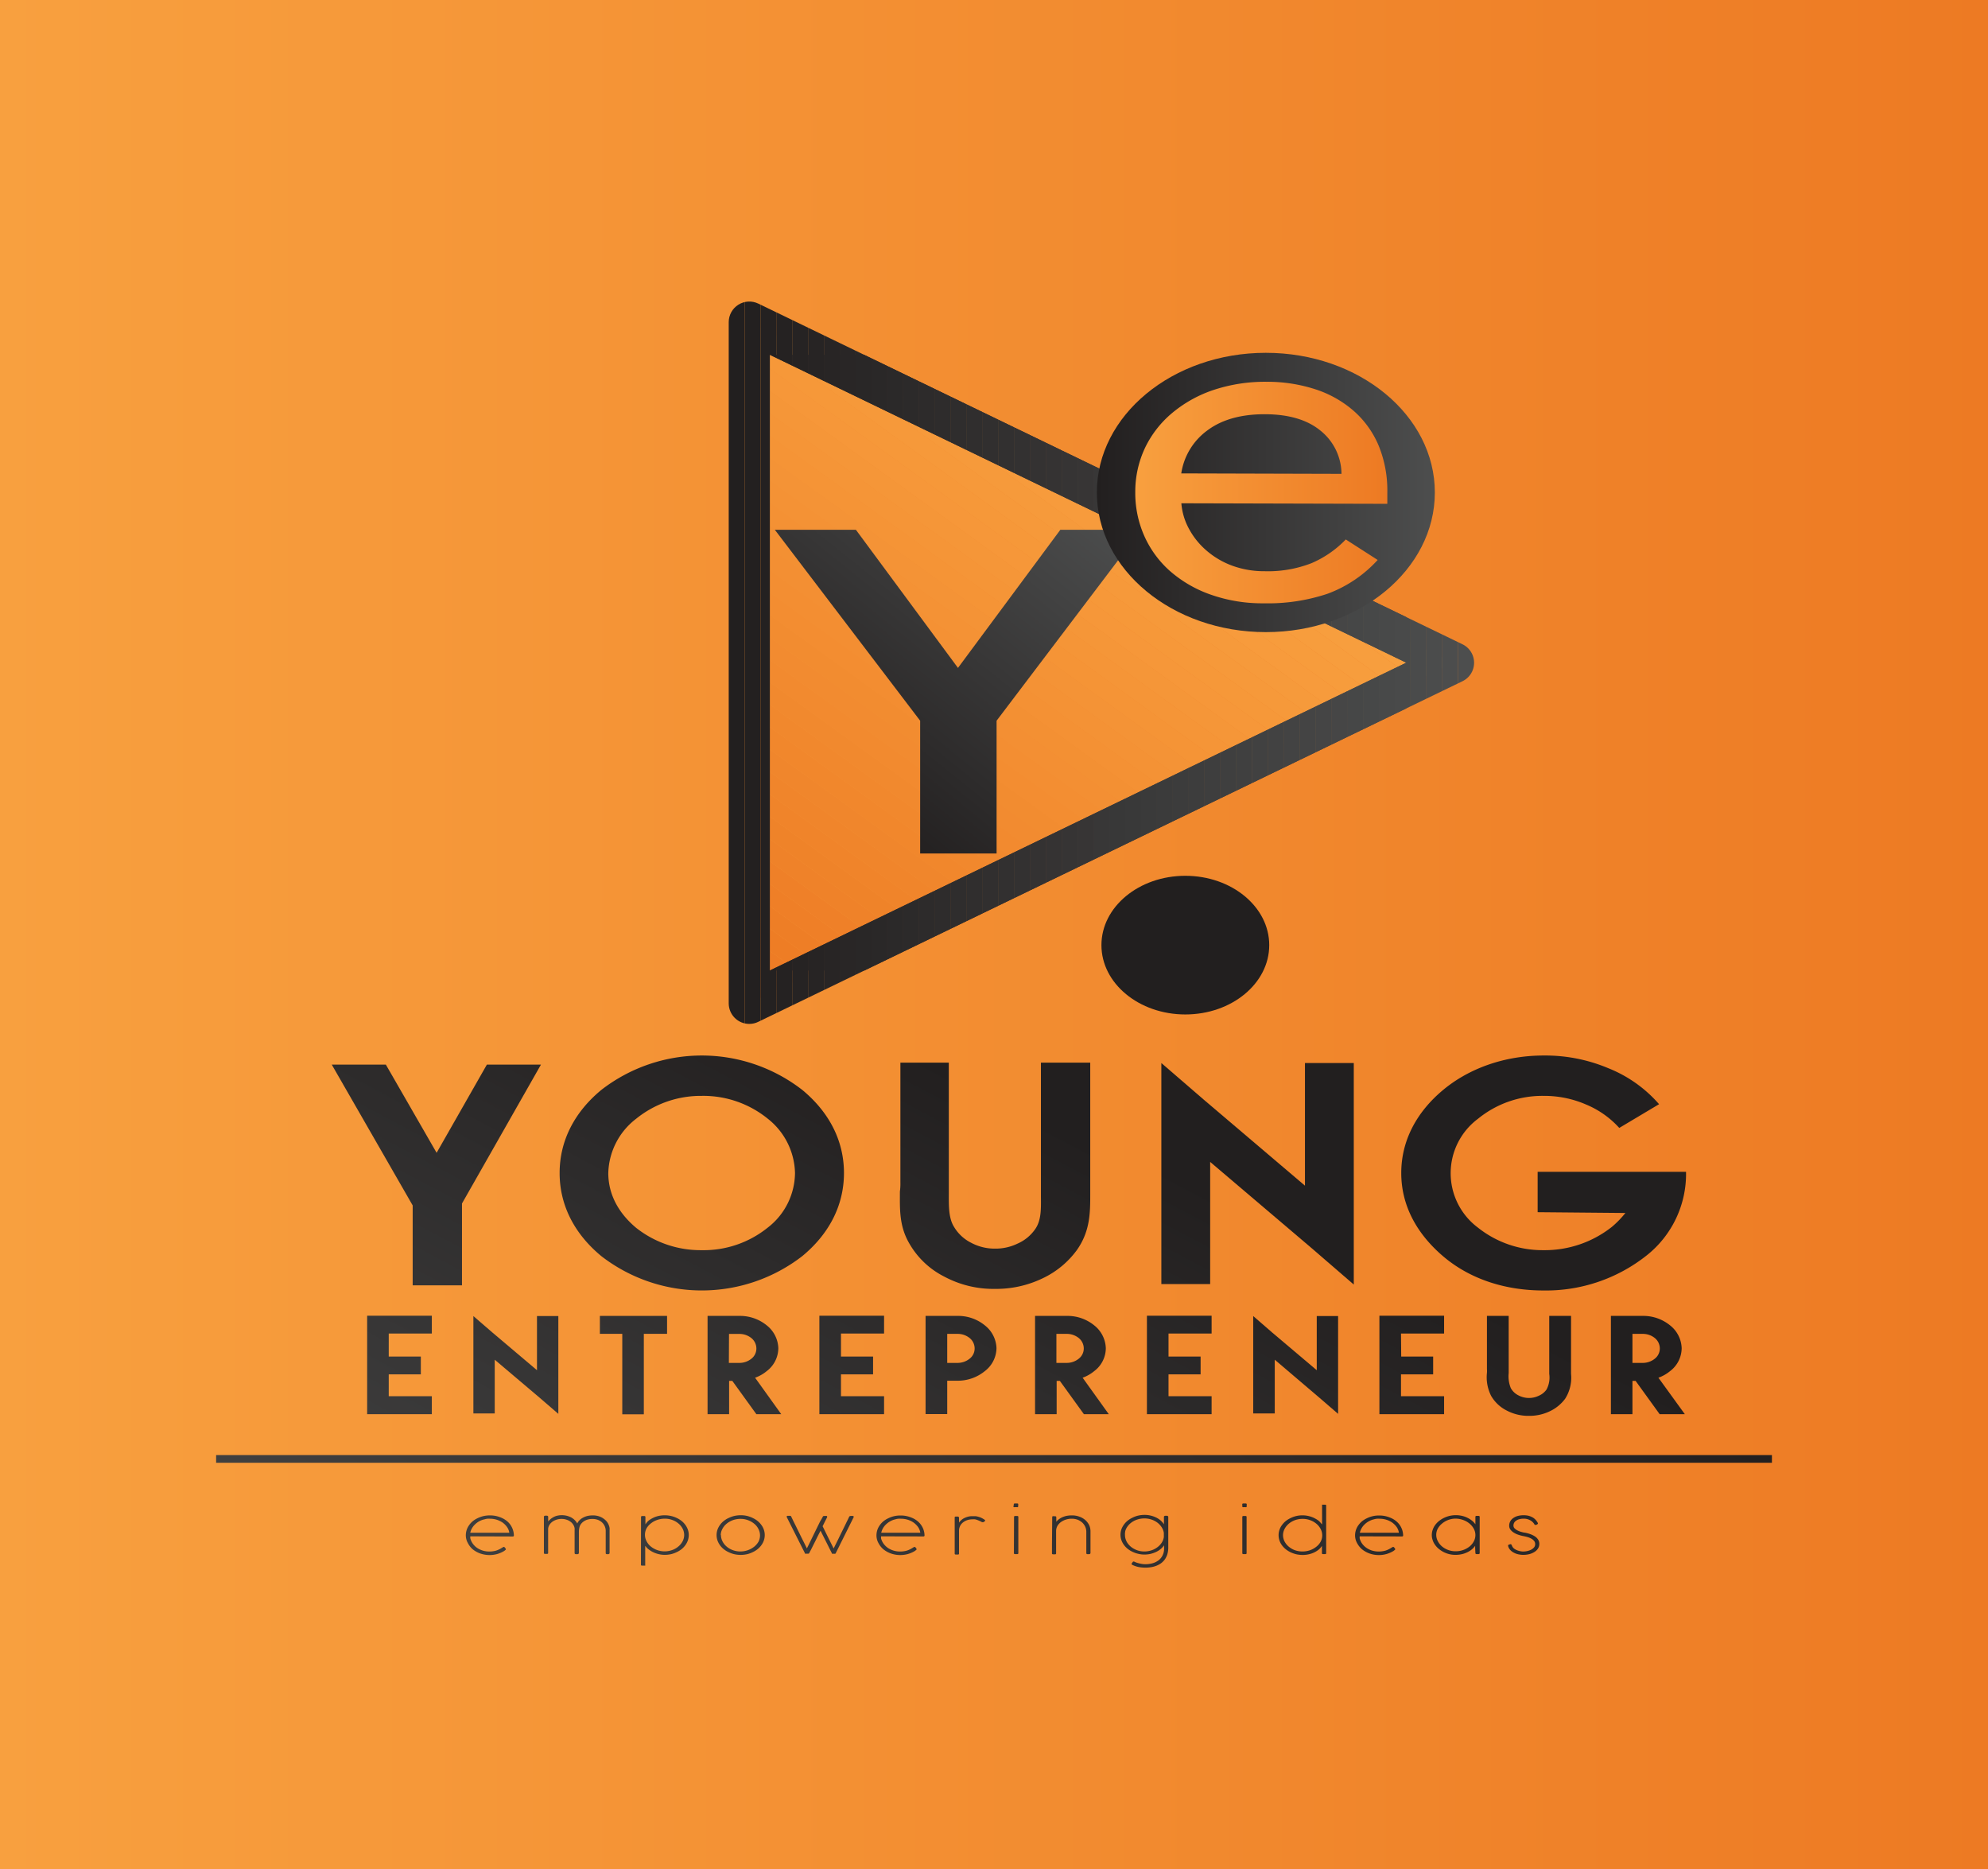 <svg xmlns="http://www.w3.org/2000/svg" xmlns:xlink="http://www.w3.org/1999/xlink" viewBox="0 0 399.5 375.59"><defs><style>.cls-1{fill:none;}.cls-2{fill:url(#linear-gradient);}.cls-3{fill:url(#linear-gradient-2);}.cls-4{fill:url(#linear-gradient-3);}.cls-5{fill:url(#linear-gradient-4);}.cls-6{fill:url(#linear-gradient-5);}.cls-7{fill:url(#linear-gradient-6);}.cls-8{fill:url(#linear-gradient-7);}.cls-9{fill:url(#linear-gradient-8);}.cls-10{fill:url(#linear-gradient-9);}.cls-11{fill:url(#linear-gradient-10);}.cls-12{fill:url(#linear-gradient-11);}.cls-13{fill:url(#linear-gradient-12);}.cls-14{fill:url(#linear-gradient-13);}.cls-15{fill:url(#linear-gradient-14);}.cls-16{fill:url(#linear-gradient-15);}.cls-17{fill:url(#linear-gradient-16);}.cls-18{fill:url(#linear-gradient-17);}.cls-19{fill:url(#linear-gradient-18);}.cls-20{fill:url(#linear-gradient-19);}.cls-21{fill:url(#linear-gradient-20);}.cls-22{fill:url(#linear-gradient-21);}.cls-23{fill:url(#linear-gradient-22);}.cls-24{fill:url(#linear-gradient-23);}.cls-25{fill:url(#linear-gradient-24);}.cls-26{fill:url(#linear-gradient-25);}.cls-27{fill:url(#linear-gradient-26);}.cls-28{fill:url(#linear-gradient-27);}.cls-29{fill:url(#linear-gradient-28);}.cls-30{fill:url(#linear-gradient-29);}.cls-31{fill:url(#linear-gradient-30);}.cls-32{fill:url(#linear-gradient-31);}.cls-33{fill:url(#linear-gradient-32);}.cls-34{fill:url(#linear-gradient-33);}.cls-35{fill:url(#linear-gradient-34);}.cls-36{clip-path:url(#clip-path);}.cls-37{fill:#f8a03f;}.cls-38{fill:#f89f3e;}.cls-39{fill:#f79e3e;}.cls-40{fill:#f79d3d;}.cls-41{fill:#f79c3c;}.cls-42{fill:#f79b3c;}.cls-43{fill:#f69a3b;}.cls-44{fill:#f6993a;}.cls-45{fill:#f69839;}.cls-46{fill:#f69739;}.cls-47{fill:#f59638;}.cls-48{fill:#f59537;}.cls-49{fill:#f59436;}.cls-50{fill:#f49336;}.cls-51{fill:#f49235;}.cls-52{fill:#f49134;}.cls-53{fill:#f39033;}.cls-54{fill:#f38f33;}.cls-55{fill:#f38e32;}.cls-56{fill:#f38d31;}.cls-57{fill:#f28c30;}.cls-58{fill:#f28b30;}.cls-59{fill:#f28a2f;}.cls-60{fill:#f1892e;}.cls-61{fill:#f1882d;}.cls-62{fill:#f1872c;}.cls-63{fill:#f0862c;}.cls-64{fill:#f0852b;}.cls-65{fill:#f0842a;}.cls-66{fill:#ef8329;}.cls-67{fill:#ef8229;}.cls-68{fill:#ef8028;}.cls-69{fill:#ef7f27;}.cls-70{fill:#ee7e26;}.cls-71{fill:#ee7d25;}.cls-72{fill:#ee7c25;}.cls-73{fill:#ed7b24;}.cls-74{fill:#ed7a23;}.cls-75{clip-path:url(#clip-path-2);}.cls-76{fill:#494a4a;}.cls-77{fill:#484949;}.cls-78{fill:#474848;}.cls-79{fill:#464747;}.cls-80{fill:#464646;}.cls-81{fill:#454545;}.cls-82{fill:#444;}.cls-83{fill:#434343;}.cls-84{fill:#424242;}.cls-85{fill:#414141;}.cls-86{fill:#404040;}.cls-87{fill:#3f3f3f;}.cls-88{fill:#3e3e3e;}.cls-89{fill:#3d3d3d;}.cls-90{fill:#3c3c3c;}.cls-91{fill:#3b3b3b;}.cls-92{fill:#3a3a3a;}.cls-93{fill:#393939;}.cls-94{fill:#383838;}.cls-95{fill:#383737;}.cls-96{fill:#373535;}.cls-97{fill:#363434;}.cls-98{fill:#353333;}.cls-99{fill:#343232;}.cls-100{fill:#333131;}.cls-101{fill:#323030;}.cls-102{fill:#312f2f;}.cls-103{fill:#302e2e;}.cls-104{fill:#2f2d2d;}.cls-105{fill:#2e2c2c;}.cls-106{fill:#2d2b2b;}.cls-107{fill:#2c2a2a;}.cls-108{fill:#2b2929;}.cls-109{fill:#2a2828;}.cls-110{fill:#292727;}.cls-111{fill:#292626;}.cls-112{fill:#282525;}.cls-113{fill:#272424;}.cls-114{fill:#262323;}.cls-115{fill:#252222;}.cls-116{fill:#242121;}.cls-117{fill:#4d4e4e;}.cls-118{fill:#4c4d4d;}.cls-119{fill:#4b4c4c;}.cls-120{fill:#4a4b4b;}.cls-121{fill:#232020;}.cls-122{fill:#221f1f;}.cls-123{fill:url(#linear-gradient-35);}.cls-124{fill:url(#linear-gradient-36);}.cls-125{fill:url(#linear-gradient-37);}.cls-126{fill:url(#linear-gradient-38);}</style><linearGradient id="linear-gradient" y1="187.79" x2="399.5" y2="187.79" gradientUnits="userSpaceOnUse"><stop offset="0" stop-color="#f8a03f"/><stop offset="1" stop-color="#ed7a23"/></linearGradient><linearGradient id="linear-gradient-2" x1="66.47" y1="368.48" x2="155.49" y2="200.05" gradientUnits="userSpaceOnUse"><stop offset="0" stop-color="#4d4e4e"/><stop offset="1" stop-color="#221f1f"/></linearGradient><linearGradient id="linear-gradient-3" x1="79.62" y1="377.11" x2="171.66" y2="202.99" xlink:href="#linear-gradient-2"/><linearGradient id="linear-gradient-4" x1="94.49" y1="381" x2="183.68" y2="212.27" xlink:href="#linear-gradient-2"/><linearGradient id="linear-gradient-5" x1="107.47" y1="386.58" x2="196.47" y2="218.2" xlink:href="#linear-gradient-2"/><linearGradient id="linear-gradient-6" x1="118.03" y1="393.51" x2="209.17" y2="221.08" xlink:href="#linear-gradient-2"/><linearGradient id="linear-gradient-7" x1="133.39" y1="398.05" x2="222.42" y2="229.63" xlink:href="#linear-gradient-2"/><linearGradient id="linear-gradient-8" x1="143.42" y1="402.54" x2="232.55" y2="233.9" xlink:href="#linear-gradient-2"/><linearGradient id="linear-gradient-9" x1="153.99" y1="402.15" x2="239.35" y2="240.66" xlink:href="#linear-gradient-2"/><linearGradient id="linear-gradient-10" x1="161.15" y1="410.87" x2="250.52" y2="241.8" xlink:href="#linear-gradient-2"/><linearGradient id="linear-gradient-11" x1="173.91" y1="415.97" x2="262.98" y2="247.45" xlink:href="#linear-gradient-2"/><linearGradient id="linear-gradient-12" x1="191.57" y1="417.92" x2="276.93" y2="256.43" xlink:href="#linear-gradient-2"/><linearGradient id="linear-gradient-13" x1="199.49" y1="427.58" x2="288.68" y2="258.85" xlink:href="#linear-gradient-2"/><linearGradient id="linear-gradient-14" x1="211.36" y1="432.5" x2="300.38" y2="264.08" xlink:href="#linear-gradient-2"/><linearGradient id="linear-gradient-15" x1="223.73" y1="439.98" x2="313.87" y2="269.44" xlink:href="#linear-gradient-2"/><linearGradient id="linear-gradient-16" x1="236.05" y1="441.36" x2="323.96" y2="275.05" xlink:href="#linear-gradient-2"/><linearGradient id="linear-gradient-17" x1="37.22" y1="355.73" x2="126.03" y2="187.72" xlink:href="#linear-gradient-2"/><linearGradient id="linear-gradient-18" x1="55.69" y1="365.03" x2="145.43" y2="195.25" xlink:href="#linear-gradient-2"/><linearGradient id="linear-gradient-19" x1="74.2" y1="370.31" x2="162" y2="204.22" xlink:href="#linear-gradient-2"/><linearGradient id="linear-gradient-20" x1="93.71" y1="379.97" x2="181.98" y2="212.97" xlink:href="#linear-gradient-2"/><linearGradient id="linear-gradient-21" x1="110.95" y1="388.21" x2="199.75" y2="220.19" xlink:href="#linear-gradient-2"/><linearGradient id="linear-gradient-22" x1="126.66" y1="394.14" x2="214.94" y2="227.13" xlink:href="#linear-gradient-2"/><linearGradient id="linear-gradient-23" x1="147.16" y1="403.35" x2="235.44" y2="236.34" xlink:href="#linear-gradient-2"/><linearGradient id="linear-gradient-24" x1="164.33" y1="411.72" x2="253.13" y2="243.71" xlink:href="#linear-gradient-2"/><linearGradient id="linear-gradient-25" x1="182.48" y1="421.62" x2="272.22" y2="251.83" xlink:href="#linear-gradient-2"/><linearGradient id="linear-gradient-26" x1="202.26" y1="428.43" x2="291.06" y2="260.42" xlink:href="#linear-gradient-2"/><linearGradient id="linear-gradient-27" x1="220.32" y1="436.15" x2="309.13" y2="268.15" xlink:href="#linear-gradient-2"/><linearGradient id="linear-gradient-28" x1="241.19" y1="444.47" x2="329.46" y2="277.46" xlink:href="#linear-gradient-2"/><linearGradient id="linear-gradient-29" x1="21.01" y1="347.22" x2="109.45" y2="179.9" xlink:href="#linear-gradient-2"/><linearGradient id="linear-gradient-30" x1="69.66" y1="370.71" x2="158.66" y2="202.34" xlink:href="#linear-gradient-2"/><linearGradient id="linear-gradient-31" x1="115.37" y1="389.96" x2="204.17" y2="221.96" xlink:href="#linear-gradient-2"/><linearGradient id="linear-gradient-32" x1="159.5" y1="412.21" x2="249.24" y2="242.42" xlink:href="#linear-gradient-2"/><linearGradient id="linear-gradient-33" x1="206.85" y1="431.4" x2="295.88" y2="262.97" xlink:href="#linear-gradient-2"/><linearGradient id="linear-gradient-34" x1="133.45" y1="418.58" x2="235.92" y2="224.71" xlink:href="#linear-gradient-2"/><clipPath id="clip-path"><polygon id="SVGID" class="cls-1" points="150.58 201.59 150.58 64.7 292.09 133.15 150.58 201.59"/></clipPath><clipPath id="clip-path-2"><path id="SVGID-2" data-name="SVGID" class="cls-1" d="M150.58,205.73a4.13,4.13,0,0,1-4.14-4.13V64.7A4.14,4.14,0,0,1,152.38,61l141.51,68.45a4.12,4.12,0,0,1,0,7.43L152.38,205.31A4,4,0,0,1,150.58,205.73Zm4.13-134.44V195L282.6,133.15Z"/></clipPath><linearGradient id="linear-gradient-35" x1="128.55" y1="397.33" x2="217.58" y2="228.91" xlink:href="#linear-gradient-2"/><linearGradient id="linear-gradient-36" x1="213.74" y1="94.4" x2="162.63" y2="158.13" xlink:href="#linear-gradient-2"/><linearGradient id="linear-gradient-37" x1="288.35" y1="98.95" x2="220.4" y2="98.95" xlink:href="#linear-gradient-2"/><linearGradient id="linear-gradient-38" x1="228.17" y1="98.97" x2="278.76" y2="98.97" xlink:href="#linear-gradient"/></defs><title>modulos</title><g id="Layer_2" data-name="Layer 2"><g id="Capa_1" data-name="Capa 1"><rect class="cls-2" width="399.5" height="375.59"/><path class="cls-3" d="M94.5,308.69a1,1,0,0,1,0,.27,1.14,1.14,0,0,0,.07.33,3.19,3.19,0,0,0,.54,1,3.44,3.44,0,0,0,.84.77,4.37,4.37,0,0,0,2.38.68,4.26,4.26,0,0,0,.73-.05,3.77,3.77,0,0,0,.62-.13,3.93,3.93,0,0,0,.55-.21,4,4,0,0,0,.5-.27l.15-.09.15-.09.14-.08a.23.23,0,0,1,.11,0,.19.19,0,0,1,.13.07l.18.23a.22.22,0,0,1,.06.12s0,0,0,.05a.09.09,0,0,1,0,.06,1.62,1.62,0,0,1-.19.17,2,2,0,0,1-.28.19,5.67,5.67,0,0,1-1.29.54,5.76,5.76,0,0,1-3.37-.11,5.16,5.16,0,0,1-1.53-.85A4.18,4.18,0,0,1,94,310a3.18,3.18,0,0,1-.39-1.54,3.48,3.48,0,0,1,.65-2,4,4,0,0,1,.74-.81,4.66,4.66,0,0,1,1-.62,5.88,5.88,0,0,1,1.16-.41,6,6,0,0,1,1.3-.14,5.67,5.67,0,0,1,1.24.13,5.88,5.88,0,0,1,1.12.37,4.61,4.61,0,0,1,1,.6,3.74,3.74,0,0,1,.75.79,4,4,0,0,1,.5,1,3.9,3.9,0,0,1,.2,1.14h0v0q0,.21-.24.21Zm2.88-3.42a3.85,3.85,0,0,0-1.9,1,3.42,3.42,0,0,0-.63.79,2.9,2.9,0,0,0-.35.91h7.85a2.63,2.63,0,0,0-.44-1.12,3.71,3.71,0,0,0-.87-.9,4.47,4.47,0,0,0-1.2-.59,4.72,4.72,0,0,0-1.41-.21,3.77,3.77,0,0,0-.48,0A2.86,2.86,0,0,0,97.38,305.27Z"/><path class="cls-4" d="M112.85,305.19a3.17,3.17,0,0,0-1,.15,3,3,0,0,0-.84.41,2.43,2.43,0,0,0-.6.64,1.69,1.69,0,0,0-.26.83v3.09a.08.08,0,0,1,0,0v1.72c0,.13-.08.19-.23.19h-.38c-.16,0-.24-.06-.24-.19v-7.28a.18.18,0,0,1,.08-.15.36.36,0,0,1,.2-.06h.31a.32.32,0,0,1,.2.07.24.24,0,0,1,.07.16v.92a5.29,5.29,0,0,1,.54-.52,3.6,3.6,0,0,1,.62-.39,2.79,2.79,0,0,1,.72-.25,4.15,4.15,0,0,1,2.72.35A3.08,3.08,0,0,1,116,306.1a2.46,2.46,0,0,1,.52-.71,3.05,3.05,0,0,1,.73-.5,3.6,3.6,0,0,1,.87-.31,5.06,5.06,0,0,1,1-.1,4.06,4.06,0,0,1,1.29.2,3.36,3.36,0,0,1,1,.54,2.78,2.78,0,0,1,.73.8,2.87,2.87,0,0,1,.36,1,3,3,0,0,1,0,.42V312a.22.22,0,0,1-.08.2.28.28,0,0,1-.21.07H122a.32.32,0,0,1-.23-.06.34.34,0,0,1-.05-.2v-4.55a2.32,2.32,0,0,0-.73-1.56,2.59,2.59,0,0,0-.82-.51,3,3,0,0,0-1.11-.19,3.26,3.26,0,0,0-1,.13,2.62,2.62,0,0,0-.77.37,2.17,2.17,0,0,0-.57.56,1.86,1.86,0,0,0-.3.71,4.14,4.14,0,0,0-.09.87V312a.25.25,0,0,1-.08.2.3.3,0,0,1-.21.07h-.28a.32.32,0,0,1-.23-.06.28.28,0,0,1-.06-.2v-4.17c0-.12,0-.26,0-.39a2.57,2.57,0,0,0,0-.4,1.82,1.82,0,0,0-.28-.71,2.05,2.05,0,0,0-.55-.59,2.61,2.61,0,0,0-.78-.4A3.12,3.12,0,0,0,112.85,305.19Z"/><path class="cls-5" d="M128.82,304.81c0-.13.08-.2.23-.2h.41c.16,0,.24.07.24.2v1.46c.1-.13.2-.27.31-.4a3.05,3.05,0,0,1,.36-.36,5.44,5.44,0,0,1,1.47-.78,5.56,5.56,0,0,1,1.74-.27,5.88,5.88,0,0,1,1.27.14A5.41,5.41,0,0,1,136,305a4.93,4.93,0,0,1,1,.62,4.35,4.35,0,0,1,.75.8,3.89,3.89,0,0,1,.49.95,3.36,3.36,0,0,1,0,2.11,3.72,3.72,0,0,1-.49.95,4.1,4.1,0,0,1-.75.81,4.93,4.93,0,0,1-1,.62,5.41,5.41,0,0,1-1.15.41,5.88,5.88,0,0,1-1.27.14,5.29,5.29,0,0,1-.9-.08,5.48,5.48,0,0,1-1.63-.56,5.86,5.86,0,0,1-.69-.45A2.83,2.83,0,0,1,130,311l-.34-.4v3.9a.08.08,0,0,1,0,.07.12.12,0,0,1-.09,0H129c-.14,0-.2-.06-.2-.17Zm8.67,3.62a2.78,2.78,0,0,0-.3-1.26,3.39,3.39,0,0,0-.84-1.05,3.93,3.93,0,0,0-1.23-.71,4.27,4.27,0,0,0-1.52-.27,4.61,4.61,0,0,0-1.54.26,4.11,4.11,0,0,0-1.27.7,3.45,3.45,0,0,0-.87,1,2.72,2.72,0,0,0-.31,1.28,2.68,2.68,0,0,0,.31,1.27,3.32,3.32,0,0,0,.84,1.06,4.42,4.42,0,0,0,4.32.73,3.76,3.76,0,0,0,1.25-.72,3.42,3.42,0,0,0,.85-1.05A2.72,2.72,0,0,0,137.49,308.43Z"/><path class="cls-6" d="M144,308.43a3.39,3.39,0,0,1,.17-1.05,3.72,3.72,0,0,1,.49-.95,4.14,4.14,0,0,1,.76-.81,4.59,4.59,0,0,1,1-.62,6,6,0,0,1,1.15-.41,5.88,5.88,0,0,1,1.27-.14,5.3,5.3,0,0,1,2.42.55,4.66,4.66,0,0,1,1,.62,4.14,4.14,0,0,1,.76.81,3.43,3.43,0,0,1,.49.95,3.36,3.36,0,0,1,0,2.11,3.43,3.43,0,0,1-.49.95,3.87,3.87,0,0,1-.76.81,4.66,4.66,0,0,1-1,.62,5.32,5.32,0,0,1-1.14.41,6,6,0,0,1-1.28.14,5.88,5.88,0,0,1-1.27-.14,5.41,5.41,0,0,1-1.15-.41,4.59,4.59,0,0,1-1-.62,3.87,3.87,0,0,1-.76-.81,3.72,3.72,0,0,1-.49-.95A3.41,3.41,0,0,1,144,308.43Zm.88,0a2.77,2.77,0,0,0,.14.86,3.16,3.16,0,0,0,.39.78,3.22,3.22,0,0,0,.61.67,3.9,3.9,0,0,0,.79.53,4.55,4.55,0,0,0,.94.34,4.34,4.34,0,0,0,1,.12,4.57,4.57,0,0,0,1.54-.26,4.46,4.46,0,0,0,1.27-.7,3.61,3.61,0,0,0,.86-1,2.76,2.76,0,0,0,0-2.54,3.18,3.18,0,0,0-.84-1.06,4.14,4.14,0,0,0-1.25-.72,4.24,4.24,0,0,0-1.53-.27,4.55,4.55,0,0,0-1.53.26,4.32,4.32,0,0,0-1.26.72,3.42,3.42,0,0,0-.85,1.05A2.68,2.68,0,0,0,144.84,308.43Z"/><path class="cls-7" d="M165.07,305.26l.31-.57a.26.26,0,0,1,.17-.09l.24,0a1.11,1.11,0,0,1,.33,0,.13.13,0,0,1,.1.14.35.35,0,0,0,0,.06l0,.05h0l-.46.9-.45.91,1.1,2.23c.38.76.75,1.51,1.12,2.24.13-.28.28-.58.45-.92l.53-1.07c.18-.38.37-.76.56-1.15l.57-1.16q.28-.57.54-1.11c.18-.35.34-.68.48-1a.24.24,0,0,1,.11-.08l.17-.05.2,0h.19a.25.25,0,0,1,.17.05.16.16,0,0,1,.06.12.18.18,0,0,1,0,.06l0,0-3.63,7.29a.21.21,0,0,1-.1.08.48.48,0,0,1-.18,0h-.24a.35.35,0,0,1-.18,0,.13.13,0,0,1-.06-.11c-.39-.75-.76-1.51-1.14-2.26l-1.14-2.26-.51,1c-.18.35-.35.71-.53,1.07l-.54,1.07c-.17.35-.34.7-.51,1l-.18.36a.3.3,0,0,1-.28.12H162a.37.37,0,0,1-.18,0,.12.12,0,0,1-.07-.11l-3.65-7.25a.25.25,0,0,1,0-.1.14.14,0,0,1,.12-.15l.33,0a1.09,1.09,0,0,1,.26,0,.21.21,0,0,1,.17.11c.14.3.3.62.48,1l.55,1.1c.18.38.38.77.57,1.16s.38.79.57,1.16l.54,1.08.46.93c.32-.63.69-1.39,1.12-2.28l1.47-3h0A6.36,6.36,0,0,1,165.07,305.26Z"/><path class="cls-8" d="M177.05,308.69a1.56,1.56,0,0,1,0,.27.88.88,0,0,0,.06.33,3.19,3.19,0,0,0,.54,1,3.85,3.85,0,0,0,.84.77,4.37,4.37,0,0,0,2.38.68,4.26,4.26,0,0,0,.73-.05,4.13,4.13,0,0,0,.63-.13,4.33,4.33,0,0,0,.54-.21,4,4,0,0,0,.5-.27l.15-.09.15-.09.14-.08.11,0a.19.19,0,0,1,.13.07,1.67,1.67,0,0,1,.18.23.22.22,0,0,1,.06.12s0,0,0,.05,0,0,0,.06l-.2.17a1.52,1.52,0,0,1-.28.19,5.67,5.67,0,0,1-1.29.54,5.76,5.76,0,0,1-3.37-.11,5.16,5.16,0,0,1-1.53-.85,4.18,4.18,0,0,1-1-1.27,3.18,3.18,0,0,1-.39-1.54,3.48,3.48,0,0,1,.65-2,4,4,0,0,1,.74-.81,4.66,4.66,0,0,1,1-.62,5.47,5.47,0,0,1,2.46-.55,5.61,5.61,0,0,1,1.24.13,5.88,5.88,0,0,1,1.12.37,4.37,4.37,0,0,1,1,.6,3.86,3.86,0,0,1,1.25,1.76,3.9,3.9,0,0,1,.2,1.14h0v0c0,.14-.08.21-.23.21Zm2.88-3.42a3.7,3.7,0,0,0-1,.38,3.64,3.64,0,0,0-.86.62,3.42,3.42,0,0,0-.63.79,3.17,3.17,0,0,0-.35.91h7.85a2.75,2.75,0,0,0-.43-1.12,4,4,0,0,0-.88-.9,4.2,4.2,0,0,0-1.2-.59,4.7,4.7,0,0,0-1.4-.21,3.93,3.93,0,0,0-.49,0A2.86,2.86,0,0,0,179.93,305.27Z"/><path class="cls-9" d="M197.58,305.85a.13.13,0,0,1-.08,0l-.12,0a.5.5,0,0,1-.18-.09l-.37-.18-.44-.18a3.62,3.62,0,0,0-.47-.13,2.4,2.4,0,0,0-.46,0,3.42,3.42,0,0,0-1.07.16,2.8,2.8,0,0,0-.87.47,2,2,0,0,0-.59.73,2.18,2.18,0,0,0-.21,1v4.53c0,.13-.08.19-.24.19h-.39c-.16,0-.24-.06-.24-.19v-7.28c0-.1.07-.16.2-.16h.39a.28.28,0,0,1,.2.06.23.23,0,0,1,.08.16v1a2.09,2.09,0,0,1,.4-.46,2.54,2.54,0,0,1,.58-.42,4,4,0,0,1,.76-.3,3.14,3.14,0,0,1,.89-.12c.25,0,.49,0,.71,0a4.29,4.29,0,0,1,.62.14,2.92,2.92,0,0,1,.56.21,5,5,0,0,1,.54.31.45.45,0,0,1,.13.1.15.15,0,0,1,.06.13s0,.09-.12.16A2,2,0,0,1,197.58,305.85Z"/><path class="cls-10" d="M203.73,302.36a.53.53,0,0,1,0-.19.25.25,0,0,1,.17-.08h.53q.15,0,.18.09a.48.48,0,0,1,0,.18v.23a.31.31,0,0,1-.07.23.58.58,0,0,1-.27,0h-.26a.66.66,0,0,1-.28,0,.16.16,0,0,1-.08-.15Zm.05,2.43c0-.13.08-.19.23-.19h.39c.16,0,.24.06.24.19v7.28c0,.13-.08.19-.23.19H204c-.17,0-.25-.06-.25-.19Z"/><path class="cls-11" d="M211.45,304.82a.23.23,0,0,1,.08-.17.37.37,0,0,1,.2,0H212a.33.33,0,0,1,.21.06.25.25,0,0,1,.06.16v.89a2.91,2.91,0,0,1,.72-.64,3.35,3.35,0,0,1,.81-.39,3.58,3.58,0,0,1,.83-.2,5.05,5.05,0,0,1,.75-.05,4.26,4.26,0,0,1,1.54.26,3.58,3.58,0,0,1,1.19.69,3.32,3.32,0,0,1,.76,1,3,3,0,0,1,.27,1.26V312a.25.25,0,0,1-.08.2.28.28,0,0,1-.21.07h-.27a.33.33,0,0,1-.23-.06.34.34,0,0,1-.05-.2v-4.35a2.54,2.54,0,0,0-.23-.93,2.64,2.64,0,0,0-.58-.8,3.12,3.12,0,0,0-.92-.57,3.39,3.39,0,0,0-1.24-.21,3.78,3.78,0,0,0-1.11.17,3.48,3.48,0,0,0-1,.49,2.6,2.6,0,0,0-.7.74,2.19,2.19,0,0,0-.29,1v4.56c0,.13-.07.19-.21.19h-.39c-.15,0-.23-.06-.23-.19v-1.68s0,0,0-.07Z"/><path class="cls-12" d="M233.9,306.27c0-.06,0-.12,0-.19a1.28,1.28,0,0,1,0-.19v-1.1a.21.21,0,0,1,.08-.17.32.32,0,0,1,.2-.06h.3a.28.28,0,0,1,.21.07.23.23,0,0,1,.08.16v6.31a0,0,0,0,1,0,0v0a4.89,4.89,0,0,1-.21,1.27,3.85,3.85,0,0,1-.51,1,3.75,3.75,0,0,1-.75.74,4.45,4.45,0,0,1-.94.5,5.16,5.16,0,0,1-1.06.28,7.27,7.27,0,0,1-2.56-.05,5.67,5.67,0,0,1-1.2-.42.3.3,0,0,1-.11-.07.14.14,0,0,1,0-.11.19.19,0,0,1,0-.08.11.11,0,0,1,0-.07l.1-.11.17-.22a.11.11,0,0,1,.11,0l.11,0a2,2,0,0,0,.32.15,4.15,4.15,0,0,0,.53.17,6,6,0,0,0,.67.15,4.25,4.25,0,0,0,.71.06,5.42,5.42,0,0,0,1.49-.2,3.75,3.75,0,0,0,1.2-.6,2.89,2.89,0,0,0,.8-1,3,3,0,0,0,.29-1.34v-.66a3.79,3.79,0,0,1-.72.78,4.33,4.33,0,0,1-.94.58,5.83,5.83,0,0,1-1.09.37,5.75,5.75,0,0,1-1.17.13,5.26,5.26,0,0,1-1.27-.15,5.2,5.2,0,0,1-1.15-.4,4.66,4.66,0,0,1-1-.62,4.14,4.14,0,0,1-.76-.81,3.72,3.72,0,0,1-.49-.95,3.36,3.36,0,0,1,0-2.11,3.75,3.75,0,0,1,.5-.95,3.87,3.87,0,0,1,.76-.81,4.66,4.66,0,0,1,1-.62,5.13,5.13,0,0,1,1.14-.41,5.88,5.88,0,0,1,1.27-.14,5.2,5.2,0,0,1,1.18.13,5.5,5.5,0,0,1,1.08.37,4.34,4.34,0,0,1,.92.58A3.78,3.78,0,0,1,233.9,306.27Zm-7.83,2.16a2.7,2.7,0,0,0,.14.85,3.06,3.06,0,0,0,.39.79,4.25,4.25,0,0,0,.61.67,3.86,3.86,0,0,0,.79.52,4.15,4.15,0,0,0,.93.35,4.42,4.42,0,0,0,1,.12,4.51,4.51,0,0,0,1.43-.22,4.07,4.07,0,0,0,1.21-.62,3.66,3.66,0,0,0,.88-.92,2.79,2.79,0,0,0,.43-1.13V308a2.79,2.79,0,0,0-.43-1.13,3.6,3.6,0,0,0-.86-.93,4.2,4.2,0,0,0-1.19-.62,4.4,4.4,0,0,0-1.42-.23,4.6,4.6,0,0,0-2,.45,4.08,4.08,0,0,0-.8.52,3.55,3.55,0,0,0-.62.67,2.94,2.94,0,0,0-.4.79A2.83,2.83,0,0,0,226.07,308.43Z"/><path class="cls-13" d="M249.65,302.36a.38.38,0,0,1,0-.19.23.23,0,0,1,.17-.08h.53a.22.22,0,0,1,.18.09.48.48,0,0,1,0,.18v.23c0,.12,0,.19-.07.23a.51.51,0,0,1-.26,0H250a.58.58,0,0,1-.27,0,.16.16,0,0,1-.08-.15Zm0,2.43c0-.13.08-.19.24-.19h.39c.15,0,.23.06.23.19v7.28c0,.13-.07.19-.23.19h-.38c-.16,0-.25-.06-.25-.19Z"/><path class="cls-14" d="M266.5,312.07c0,.13-.08.19-.24.19h-.38c-.15,0-.23-.06-.23-.19v-1l0-.45c-.1.13-.2.27-.32.41a2.38,2.38,0,0,1-.36.35,4.71,4.71,0,0,1-1.47.78,5.45,5.45,0,0,1-1.73.27,6,6,0,0,1-1.28-.14,5.9,5.9,0,0,1-1.14-.4,5.47,5.47,0,0,1-1-.63,4.35,4.35,0,0,1-.75-.8,3.43,3.43,0,0,1-.49-.95,3.36,3.36,0,0,1,0-2.11,3.43,3.43,0,0,1,.49-.95,4.4,4.4,0,0,1,.75-.81,4.93,4.93,0,0,1,1-.62,5.3,5.3,0,0,1,2.42-.55,5.29,5.29,0,0,1,.9.08,5.88,5.88,0,0,1,.85.22,4.62,4.62,0,0,1,.78.35,4.78,4.78,0,0,1,.69.44,2.72,2.72,0,0,1,.34.34l.35.4v-3.9a.09.09,0,0,1,0-.07.17.17,0,0,1,.1,0h.52c.13,0,.2.06.2.16Zm-8.67-3.64a2.79,2.79,0,0,0,.3,1.27,3.39,3.39,0,0,0,.84,1.05,4.15,4.15,0,0,0,1.23.72,4.45,4.45,0,0,0,1.52.26,4.65,4.65,0,0,0,1.54-.25,4.48,4.48,0,0,0,1.27-.71,3.23,3.23,0,0,0,.86-1,2.69,2.69,0,0,0,.32-1.27,2.8,2.8,0,0,0-.31-1.27,3.46,3.46,0,0,0-.85-1.06,4.14,4.14,0,0,0-1.25-.72,4.32,4.32,0,0,0-1.53-.27,4.57,4.57,0,0,0-1.54.26,4.26,4.26,0,0,0-1.25.72,3.54,3.54,0,0,0-.84,1.05A2.71,2.71,0,0,0,257.83,308.43Z"/><path class="cls-15" d="M273.23,308.69a1.56,1.56,0,0,1,0,.27.88.88,0,0,0,.06.33,3.19,3.19,0,0,0,.54,1,3.68,3.68,0,0,0,.85.77,4.18,4.18,0,0,0,1.09.5,4.5,4.5,0,0,0,1.28.18,4.26,4.26,0,0,0,.73-.05,4.13,4.13,0,0,0,.63-.13,4.33,4.33,0,0,0,.54-.21,4,4,0,0,0,.5-.27.6.6,0,0,0,.15-.09l.15-.09.14-.08.11,0a.19.19,0,0,1,.13.07,1.67,1.67,0,0,1,.18.23.22.22,0,0,1,.06.12s0,0,0,.05,0,0,0,.06l-.2.17a1.52,1.52,0,0,1-.28.19,5.67,5.67,0,0,1-1.29.54,5.44,5.44,0,0,1-1.5.2,5.52,5.52,0,0,1-1.87-.31,5.16,5.16,0,0,1-1.53-.85,4.34,4.34,0,0,1-1-1.27,3.18,3.18,0,0,1-.39-1.54,3.48,3.48,0,0,1,.65-2,4.34,4.34,0,0,1,.74-.81,4.93,4.93,0,0,1,1-.62,5.47,5.47,0,0,1,2.46-.55,5.61,5.61,0,0,1,1.24.13,5.88,5.88,0,0,1,1.12.37,4.37,4.37,0,0,1,1,.6,3.86,3.86,0,0,1,1.25,1.76,3.9,3.9,0,0,1,.2,1.14h0v0c0,.14-.08.21-.23.21Zm2.88-3.42a3.7,3.7,0,0,0-1,.38,3.64,3.64,0,0,0-.86.62,3.42,3.42,0,0,0-.63.79,3.17,3.17,0,0,0-.35.91h7.85a2.75,2.75,0,0,0-.43-1.12,4,4,0,0,0-.88-.9,4.2,4.2,0,0,0-1.2-.59,4.7,4.7,0,0,0-1.4-.21,3.93,3.93,0,0,0-.49,0A2.86,2.86,0,0,0,276.11,305.27Z"/><path class="cls-16" d="M296.44,311.05l0-.46a3.55,3.55,0,0,1-.7.75,4.16,4.16,0,0,1-.92.57,5.28,5.28,0,0,1-1.08.37,5.69,5.69,0,0,1-1.18.13,5.2,5.2,0,0,1-3.4-1.18,3.87,3.87,0,0,1-.76-.81,3.18,3.18,0,0,1-.49-.95,3,3,0,0,1-.18-1.05,3.13,3.13,0,0,1,.18-1.05,3.57,3.57,0,0,1,.49-.95,4.41,4.41,0,0,1,.76-.8,5.39,5.39,0,0,1,1-.63,5.38,5.38,0,0,1,2.43-.55,5.06,5.06,0,0,1,1.17.13,4.83,4.83,0,0,1,1.09.37,5.06,5.06,0,0,1,.92.57,3.68,3.68,0,0,1,.72.76v-1.49c0-.13.08-.2.23-.2h.38c.17,0,.25.07.25.2v7.29a.14.14,0,0,1-.08.14.36.36,0,0,1-.19.05h-.3c-.19,0-.29-.07-.29-.22Zm.05-2.62a2.68,2.68,0,0,0-.32-1.26,3.64,3.64,0,0,0-.87-1.05,4.08,4.08,0,0,0-1.26-.71,4.49,4.49,0,0,0-1.51-.28h0a4.2,4.2,0,0,0-1.5.27,4.34,4.34,0,0,0-1.24.72,3.51,3.51,0,0,0-.85,1,2.64,2.64,0,0,0-.32,1.25,2.74,2.74,0,0,0,.31,1.27,3.51,3.51,0,0,0,.83,1.06,4.08,4.08,0,0,0,1.24.72,4.17,4.17,0,0,0,1.51.27,4.37,4.37,0,0,0,1.54-.26,4.28,4.28,0,0,0,1.28-.71,3.38,3.38,0,0,0,.86-1.06A2.69,2.69,0,0,0,296.49,308.43Z"/><path class="cls-17" d="M303.07,310.66a.14.14,0,0,1,0-.06.07.07,0,0,1,0-.05.13.13,0,0,1,0-.11l.13-.07.29-.1h.11a.11.11,0,0,1,.1.05.57.57,0,0,1,.08.13.77.77,0,0,1,.07.16l.08.16a1.35,1.35,0,0,0,.4.43,2.59,2.59,0,0,0,.57.3,3.73,3.73,0,0,0,.63.18,3.28,3.28,0,0,0,.59.06,4.26,4.26,0,0,0,.74-.08,3.76,3.76,0,0,0,.78-.26,2,2,0,0,0,.61-.46,1,1,0,0,0,.25-.7,1,1,0,0,0-.22-.64,2,2,0,0,0-.57-.46,3.87,3.87,0,0,0-.77-.31c-.29-.08-.58-.15-.86-.2a7.4,7.4,0,0,1-1.05-.29,3.89,3.89,0,0,1-.89-.44,2.39,2.39,0,0,1-.63-.59,1.29,1.29,0,0,1-.23-.76,1.79,1.79,0,0,1,.21-.86,1.86,1.86,0,0,1,.59-.66,2.74,2.74,0,0,1,.91-.43,4.46,4.46,0,0,1,1.19-.15,4.35,4.35,0,0,1,1,.11,3.82,3.82,0,0,1,.8.32,2.57,2.57,0,0,1,.62.5,3.15,3.15,0,0,1,.45.65h0a.12.12,0,0,1,0,.09.14.14,0,0,1-.06.1l-.13.1-.16.07-.13,0-.12,0a.27.27,0,0,1-.08-.07l-.06-.11a.51.51,0,0,0-.09-.13,2.2,2.2,0,0,0-.82-.67,2.68,2.68,0,0,0-1.25-.27,3.08,3.08,0,0,0-.75.09,1.89,1.89,0,0,0-.65.26,1.33,1.33,0,0,0-.45.43,1.15,1.15,0,0,0-.16.62.76.76,0,0,0,.22.54,2.05,2.05,0,0,0,.54.4,4.06,4.06,0,0,0,.71.29c.24.07.47.13.68.17l.07,0h0a6.76,6.76,0,0,1,1.22.33,4.34,4.34,0,0,1,.94.48,2.13,2.13,0,0,1,.6.64,1.59,1.59,0,0,1,.21.82,1.71,1.71,0,0,1-.26.93,2.27,2.27,0,0,1-.72.69,3.61,3.61,0,0,1-1,.43,4.93,4.93,0,0,1-1.23.15,4.51,4.51,0,0,1-1.05-.12,3.23,3.23,0,0,1-.9-.34,2.55,2.55,0,0,1-.7-.55A1.86,1.86,0,0,1,303.07,310.66Z"/><path class="cls-18" d="M78.12,272.57h6.45v3.58H78.12v4.38h8.66v3.62h-13V264.36h13v3.58H78.12Zm0-4.63v0Z"/><path class="cls-19" d="M112.2,264.43v19.65l-3.78-3.26-9-7.62V284H95.13V264.43l3.78,3.27,9,7.61V264.43Zm-4.33,0h0Z"/><path class="cls-20" d="M120.55,264.4h13.5V268h-4.67v16.17h-4.33V268h-4.5Zm0,0v0Z"/><path class="cls-21" d="M157,284.15h-5l-4.84-6.7h-.64v6.7h-4.33V264.4h4.33v0h2a8.49,8.49,0,0,1,5.56,1.9,6.08,6.08,0,0,1,2.33,4.59,5.82,5.82,0,0,1-2.33,4.6,7.69,7.69,0,0,1-2.34,1.33Zm-10.53-10.31h2A3.84,3.84,0,0,0,151,273a2.6,2.6,0,0,0,1-2.07,2.71,2.71,0,0,0-1-2.07,3.83,3.83,0,0,0-2.5-.84h-2Z"/><path class="cls-22" d="M169,272.57h6.45v3.58H169v4.38h8.66v3.62h-13V264.36h13v3.58H169Zm0-4.63v0Z"/><path class="cls-23" d="M190.35,264.4v0h2a8.47,8.47,0,0,1,5.56,1.9,6.06,6.06,0,0,1,2.34,4.59,5.91,5.91,0,0,1-2.34,4.6,8.57,8.57,0,0,1-5.56,1.93h-2v6.7H186V264.4Zm-4.33,0h0Zm4.33,3.61v5.83h2a3.85,3.85,0,0,0,2.51-.85,2.59,2.59,0,0,0,1-2.07,2.7,2.7,0,0,0-1-2.07,3.84,3.84,0,0,0-2.51-.84Z"/><path class="cls-24" d="M222.82,284.15h-5l-4.84-6.7h-.64v6.7H208V264.4h4.33v0h2a8.49,8.49,0,0,1,5.56,1.9,6.08,6.08,0,0,1,2.33,4.59,5.79,5.79,0,0,1-2.33,4.6,7.76,7.76,0,0,1-2.33,1.33Zm-10.53-10.31h2a3.84,3.84,0,0,0,2.5-.85,2.6,2.6,0,0,0,1-2.07,2.71,2.71,0,0,0-1-2.07,3.83,3.83,0,0,0-2.5-.84h-2Z"/><path class="cls-25" d="M234.82,272.57h6.45v3.58h-6.45v4.38h8.66v3.62h-13V264.36h13v3.58h-8.66Zm0-4.63v0Z"/><path class="cls-26" d="M268.9,264.43v19.65l-3.78-3.26-8.95-7.62V284h-4.33V264.43l3.77,3.27,9,7.61V264.43Zm-4.33,0h0Z"/><path class="cls-27" d="M281.58,272.57H288v3.58h-6.46v4.38h8.66v3.62h-13V264.36h13v3.58h-8.66Zm0-4.63v0Z"/><path class="cls-28" d="M303.18,264.4v11.47a6.29,6.29,0,0,0,.43,3.05,3.59,3.59,0,0,0,1.52,1.44,4.54,4.54,0,0,0,4.12.07,3.66,3.66,0,0,0,1.53-1.23,5.1,5.1,0,0,0,.55-3.15V264.4h4.38v11.65a7.83,7.83,0,0,1-1.19,5,8.15,8.15,0,0,1-3.1,2.52,9.41,9.41,0,0,1-4.16.91,9.3,9.3,0,0,1-4.5-1.08,7.5,7.5,0,0,1-3.1-2.92,8.25,8.25,0,0,1-.85-4.63,5.63,5.63,0,0,0,0-.8V264.4Zm0,0h0Z"/><path class="cls-29" d="M338.58,284.15h-5.06l-4.84-6.7h-.63v6.7h-4.33V264.4h4.33v0h2a8.51,8.51,0,0,1,5.56,1.9,6.08,6.08,0,0,1,2.33,4.59,5.82,5.82,0,0,1-2.33,4.6,7.81,7.81,0,0,1-2.34,1.33Zm-10.53-10.31h2a3.84,3.84,0,0,0,2.5-.85,2.6,2.6,0,0,0,1-2.07,2.71,2.71,0,0,0-1-2.07,3.83,3.83,0,0,0-2.5-.84h-2Z"/><path class="cls-30" d="M92.84,241.81v16.45H82.93V242.2L66.67,213.91H77.54l10.2,17.72,10.1-17.72h10.87Zm0,0,15.87-27.9Z"/><path class="cls-31" d="M161.23,219c5.29,4.37,8.37,10.09,8.37,16.69s-3.08,12.32-8.37,16.69a33,33,0,0,1-40.4,0c-5.29-4.37-8.37-10.1-8.37-16.69s3.08-12.32,8.37-16.69a32.94,32.94,0,0,1,40.4,0ZM141,220.19a20.66,20.66,0,0,0-13.18,4.61,14.19,14.19,0,0,0-5.58,10.89c0,4.37,2.12,8.1,5.58,11A20.86,20.86,0,0,0,141,251.19a20.5,20.5,0,0,0,13.28-4.53,14,14,0,0,0,5.48-11,14.28,14.28,0,0,0-5.48-10.89A20.55,20.55,0,0,0,141,220.19Z"/><path class="cls-32" d="M190.67,213.51v26c0,2.55-.1,5.09,1,6.92a8.34,8.34,0,0,0,3.46,3.26,10,10,0,0,0,4.82,1.19,10.1,10.1,0,0,0,4.52-1,8.42,8.42,0,0,0,3.46-2.78c1.44-1.91,1.25-4.53,1.25-7.15V213.51h9.91V239.9c0,3.74,0,7.47-2.7,11.29a18.08,18.08,0,0,1-7,5.72,21.46,21.46,0,0,1-9.42,2.06,20.91,20.91,0,0,1-10.2-2.46,16.82,16.82,0,0,1-7-6.6c-2.12-3.57-1.93-7.07-1.93-10.49a11.67,11.67,0,0,0,.1-1.83V213.51Zm0,0h0Z"/><path class="cls-33" d="M272.05,213.59V258.1l-8.56-7.39-20.3-17.25V258h-9.81V213.59l8.56,7.39,20.3,17.25V213.59Zm-9.81,0h0Z"/><path class="cls-34" d="M309,235.45h29.82v.08a20.88,20.88,0,0,1-7.88,16.69,32.53,32.53,0,0,1-20.78,7.07c-8,0-15-2.46-20.2-6.91s-8.37-10.1-8.37-16.69S284.75,223.37,290,219s12.41-6.92,20.2-6.92a32.6,32.6,0,0,1,13,2.55,26.51,26.51,0,0,1,10.2,7.23l-8,4.77a18.54,18.54,0,0,0-6.64-4.69,21.05,21.05,0,0,0-8.56-1.75A20.44,20.44,0,0,0,297,224.8a13.64,13.64,0,0,0,0,21.86,20.84,20.84,0,0,0,13.18,4.53,21.73,21.73,0,0,0,13.75-4.69,19.53,19.53,0,0,0,2.7-2.78L309,243.56Zm0,0v0Z"/><rect class="cls-35" x="43.43" y="292.36" width="312.65" height="1.55"/><g class="cls-36"><polygon class="cls-37" points="292.09 133.15 197.66 64.7 292.09 64.7 292.09 133.15"/><polygon class="cls-37" points="292.09 137.65 191.45 64.7 197.66 64.7 292.09 133.15 292.09 137.65"/><polygon class="cls-38" points="292.09 142.15 185.24 64.7 191.45 64.7 292.09 137.65 292.09 142.15"/><polygon class="cls-39" points="292.09 146.65 179.03 64.7 185.24 64.7 292.09 142.15 292.09 146.65"/><polygon class="cls-40" points="292.09 151.15 172.82 64.7 179.03 64.7 292.09 146.65 292.09 151.15"/><polygon class="cls-41" points="292.09 155.65 166.61 64.7 172.82 64.7 292.09 151.15 292.09 155.65"/><polygon class="cls-42" points="292.09 157.67 290.91 159.3 160.4 64.7 166.61 64.7 292.09 155.65 292.09 157.67"/><polygon class="cls-43" points="290.91 159.3 288.78 162.25 154.19 64.7 160.4 64.7 290.91 159.3"/><polygon class="cls-44" points="288.78 162.25 286.64 165.2 150.58 66.58 150.58 64.7 154.19 64.7 288.78 162.25"/><polygon class="cls-45" points="286.64 165.2 284.5 168.15 150.58 71.08 150.58 66.58 286.64 165.2"/><polygon class="cls-46" points="284.5 168.15 282.36 171.1 150.58 75.58 150.58 71.08 284.5 168.15"/><polygon class="cls-47" points="282.36 171.1 280.22 174.05 150.58 80.08 150.58 75.58 282.36 171.1"/><polygon class="cls-48" points="280.22 174.05 278.08 177 150.58 84.58 150.58 80.08 280.22 174.05"/><polygon class="cls-49" points="278.08 177 275.94 179.95 150.58 89.08 150.58 84.58 278.08 177"/><polygon class="cls-50" points="275.94 179.95 273.81 182.9 150.58 93.58 150.58 89.08 275.94 179.95"/><polygon class="cls-51" points="273.81 182.9 271.67 185.85 150.58 98.08 150.58 93.58 273.81 182.9"/><polygon class="cls-52" points="271.67 185.85 269.53 188.8 150.58 102.58 150.58 98.08 271.67 185.85"/><polygon class="cls-53" points="269.53 188.8 267.39 191.75 150.58 107.08 150.58 102.58 269.53 188.8"/><polygon class="cls-54" points="267.39 191.75 265.25 194.7 150.58 111.58 150.58 107.08 267.39 191.75"/><polygon class="cls-55" points="265.25 194.7 263.11 197.65 150.58 116.08 150.58 111.58 265.25 194.7"/><polygon class="cls-56" points="263.11 197.65 260.97 200.6 150.58 120.58 150.58 116.08 263.11 197.65"/><polygon class="cls-57" points="260.97 200.6 260.26 201.59 256.13 201.59 150.58 125.09 150.58 120.58 260.97 200.6"/><polygon class="cls-58" points="249.92 201.59 150.58 129.59 150.58 125.09 256.13 201.59 249.92 201.59"/><polygon class="cls-59" points="243.72 201.59 150.58 134.09 150.58 129.59 249.92 201.59 243.72 201.59"/><polygon class="cls-60" points="237.5 201.59 150.58 138.59 150.58 134.09 243.72 201.59 237.5 201.59"/><polygon class="cls-61" points="231.3 201.59 150.58 143.09 150.58 138.59 237.5 201.59 231.3 201.59"/><polygon class="cls-62" points="225.09 201.59 150.58 147.59 150.58 143.09 231.3 201.59 225.09 201.59"/><polygon class="cls-63" points="218.88 201.59 150.58 152.09 150.58 147.59 225.09 201.59 218.88 201.59"/><polygon class="cls-64" points="212.67 201.59 150.58 156.59 150.58 152.09 218.88 201.59 212.67 201.59"/><polygon class="cls-65" points="206.46 201.59 150.58 161.09 150.58 156.59 212.67 201.59 206.46 201.59"/><polygon class="cls-66" points="200.25 201.59 150.58 165.59 150.58 161.09 206.46 201.59 200.25 201.59"/><polygon class="cls-67" points="194.04 201.59 150.58 170.09 150.58 165.59 200.25 201.59 194.04 201.59"/><polygon class="cls-68" points="187.83 201.59 150.58 174.59 150.58 170.09 194.04 201.59 187.83 201.59"/><polygon class="cls-69" points="181.62 201.59 150.58 179.09 150.58 174.59 187.83 201.59 181.62 201.59"/><polygon class="cls-70" points="175.41 201.59 150.58 183.59 150.58 179.09 181.62 201.59 175.41 201.59"/><polygon class="cls-71" points="169.21 201.59 150.58 188.09 150.58 183.59 175.41 201.59 169.21 201.59"/><polygon class="cls-72" points="163 201.59 150.58 192.59 150.58 188.09 169.21 201.59 163 201.59"/><polygon class="cls-73" points="156.79 201.59 150.58 197.09 150.58 192.59 163 201.59 156.79 201.59"/><polygon class="cls-74" points="150.58 197.09 156.79 201.59 150.58 201.59 150.58 197.09"/></g><g class="cls-75"><rect class="cls-76" x="280.29" y="71.29" width="2.31" height="123.71"/><rect class="cls-77" x="277.11" y="71.29" width="3.19" height="123.71"/><rect class="cls-78" x="273.92" y="71.29" width="3.19" height="123.71"/><rect class="cls-79" x="270.73" y="71.29" width="3.19" height="123.71"/><rect class="cls-80" x="267.55" y="71.29" width="3.19" height="123.71"/><rect class="cls-81" x="264.36" y="71.29" width="3.19" height="123.71"/><rect class="cls-82" x="261.17" y="71.29" width="3.19" height="123.71"/><rect class="cls-83" x="257.98" y="71.29" width="3.19" height="123.71"/><rect class="cls-84" x="254.8" y="71.29" width="3.19" height="123.71"/><rect class="cls-85" x="251.61" y="71.29" width="3.19" height="123.71"/><rect class="cls-86" x="248.42" y="71.29" width="3.19" height="123.71"/><rect class="cls-87" x="245.24" y="71.29" width="3.19" height="123.71"/><rect class="cls-88" x="242.05" y="71.29" width="3.19" height="123.71"/><rect class="cls-89" x="238.86" y="71.29" width="3.19" height="123.71"/><rect class="cls-90" x="235.68" y="71.29" width="3.19" height="123.71"/><rect class="cls-91" x="232.49" y="71.29" width="3.19" height="123.71"/><rect class="cls-92" x="229.3" y="71.29" width="3.19" height="123.71"/><rect class="cls-93" x="226.12" y="71.29" width="3.19" height="123.71"/><rect class="cls-94" x="222.93" y="71.29" width="3.19" height="123.71"/><rect class="cls-95" x="219.74" y="71.29" width="3.19" height="123.71"/><rect class="cls-96" x="216.56" y="71.29" width="3.19" height="123.71"/><rect class="cls-97" x="213.37" y="71.29" width="3.19" height="123.71"/><rect class="cls-98" x="210.18" y="71.29" width="3.19" height="123.71"/><rect class="cls-99" x="206.99" y="71.29" width="3.19" height="123.71"/><rect class="cls-100" x="203.81" y="71.29" width="3.19" height="123.71"/><rect class="cls-101" x="200.62" y="71.29" width="3.19" height="123.71"/><rect class="cls-102" x="197.43" y="71.29" width="3.19" height="123.71"/><rect class="cls-103" x="194.25" y="71.29" width="3.19" height="123.71"/><rect class="cls-104" x="191.06" y="71.29" width="3.19" height="123.71"/><rect class="cls-105" x="187.87" y="71.29" width="3.19" height="123.71"/><rect class="cls-106" x="184.69" y="71.29" width="3.19" height="123.71"/><rect class="cls-107" x="181.5" y="71.29" width="3.19" height="123.71"/><rect class="cls-108" x="178.31" y="71.29" width="3.19" height="123.71"/><rect class="cls-109" x="175.13" y="71.29" width="3.19" height="123.71"/><rect class="cls-110" x="171.94" y="71.29" width="3.19" height="123.71"/><rect class="cls-111" x="168.75" y="71.29" width="3.19" height="123.71"/><rect class="cls-112" x="165.57" y="71.29" width="3.19" height="123.71"/><rect class="cls-113" x="162.38" y="71.29" width="3.19" height="123.71"/><rect class="cls-114" x="159.19" y="71.29" width="3.19" height="123.71"/><rect class="cls-115" x="156" y="71.29" width="3.19" height="123.71"/><rect class="cls-116" x="154.71" y="71.29" width="1.3" height="123.71"/><path class="cls-117" d="M296.23,205.73v0Z"/><rect class="cls-117" x="293.04" y="60.35" width="3.19" height="145.38"/><rect class="cls-118" x="289.85" y="60.35" width="3.19" height="145.38"/><rect class="cls-119" x="286.67" y="60.35" width="3.19" height="145.38"/><rect class="cls-120" x="283.48" y="60.35" width="3.19" height="145.38"/><rect class="cls-76" x="280.29" y="60.35" width="3.19" height="145.38"/><rect class="cls-77" x="277.11" y="60.35" width="3.19" height="145.38"/><rect class="cls-78" x="273.92" y="60.35" width="3.19" height="145.38"/><rect class="cls-79" x="270.73" y="60.35" width="3.19" height="145.38"/><rect class="cls-80" x="267.55" y="60.35" width="3.19" height="145.38"/><rect class="cls-81" x="264.36" y="60.35" width="3.19" height="145.38"/><rect class="cls-82" x="261.17" y="60.35" width="3.19" height="145.38"/><rect class="cls-83" x="257.98" y="60.35" width="3.19" height="145.38"/><rect class="cls-84" x="254.8" y="60.35" width="3.19" height="145.38"/><rect class="cls-85" x="251.61" y="60.35" width="3.19" height="145.38"/><rect class="cls-86" x="248.42" y="60.35" width="3.19" height="145.38"/><rect class="cls-87" x="245.24" y="60.35" width="3.19" height="145.38"/><rect class="cls-88" x="242.05" y="60.35" width="3.19" height="145.38"/><rect class="cls-89" x="238.86" y="60.35" width="3.19" height="145.38"/><rect class="cls-90" x="235.68" y="60.35" width="3.19" height="145.38"/><rect class="cls-91" x="232.49" y="60.35" width="3.19" height="145.38"/><rect class="cls-92" x="229.3" y="60.35" width="3.19" height="145.38"/><rect class="cls-93" x="226.12" y="60.35" width="3.19" height="145.38"/><rect class="cls-94" x="222.93" y="60.35" width="3.19" height="145.38"/><rect class="cls-95" x="219.74" y="60.35" width="3.19" height="145.38"/><rect class="cls-96" x="216.56" y="60.35" width="3.19" height="145.38"/><rect class="cls-97" x="213.37" y="60.35" width="3.19" height="145.38"/><rect class="cls-98" x="210.18" y="60.35" width="3.19" height="145.38"/><rect class="cls-99" x="206.99" y="60.35" width="3.19" height="145.38"/><rect class="cls-100" x="203.81" y="60.35" width="3.19" height="145.38"/><rect class="cls-101" x="200.62" y="60.35" width="3.19" height="145.38"/><rect class="cls-102" x="197.43" y="60.35" width="3.19" height="145.38"/><rect class="cls-103" x="194.25" y="60.35" width="3.19" height="145.38"/><rect class="cls-104" x="191.06" y="60.35" width="3.19" height="145.38"/><rect class="cls-105" x="187.87" y="60.35" width="3.19" height="145.38"/><rect class="cls-106" x="184.69" y="60.35" width="3.19" height="145.38"/><rect class="cls-107" x="181.5" y="60.35" width="3.19" height="145.38"/><rect class="cls-108" x="178.31" y="60.35" width="3.19" height="145.38"/><rect class="cls-109" x="175.13" y="60.35" width="3.19" height="145.38"/><rect class="cls-110" x="171.94" y="60.35" width="3.19" height="145.38"/><rect class="cls-111" x="168.75" y="60.35" width="3.19" height="145.38"/><rect class="cls-112" x="165.57" y="60.35" width="3.19" height="145.38"/><rect class="cls-113" x="162.38" y="60.35" width="3.19" height="145.38"/><rect class="cls-114" x="159.19" y="60.35" width="3.19" height="145.38"/><rect class="cls-115" x="156" y="60.35" width="3.19" height="145.38"/><rect class="cls-116" x="152.82" y="60.35" width="3.19" height="145.38"/><rect class="cls-121" x="149.63" y="60.35" width="3.19" height="145.38"/><rect class="cls-122" x="146.44" y="60.35" width="3.19" height="145.38"/><path class="cls-122" d="M146.44,60.35v0Z"/></g><ellipse class="cls-123" cx="238.2" cy="189.9" rx="16.86" ry="13.93"/><path class="cls-124" d="M200.27,144.81v26.68H184.91V144.81l-29.2-38.36H172l20.51,27.75,20.57-27.75h16.25Z"/><ellipse class="cls-125" cx="254.38" cy="98.95" rx="33.96" ry="28.06"/><path class="cls-126" d="M276.85,112.51a25.64,25.64,0,0,1-10.1,6.8A37.74,37.74,0,0,1,254,121.22a31.22,31.22,0,0,1-10.83-1.79,24.76,24.76,0,0,1-8.14-4.77,20.58,20.58,0,0,1-5.12-7.07,21.24,21.24,0,0,1-1.77-8.69,20.61,20.61,0,0,1,2-9,20.89,20.89,0,0,1,5.51-7A25.59,25.59,0,0,1,244,78.31a32.83,32.83,0,0,1,10.52-1.6,31.2,31.2,0,0,1,9.85,1.52,22,22,0,0,1,7.7,4.36,19.08,19.08,0,0,1,5,7,23.72,23.72,0,0,1,1.72,9.37v2.27l-41.39-.11a12.75,12.75,0,0,0,1.57,5.2,15.29,15.29,0,0,0,3.54,4.35,16.64,16.64,0,0,0,5.14,3,18.58,18.58,0,0,0,6.45,1.1,24.05,24.05,0,0,0,9.42-1.6,20.94,20.94,0,0,0,6.92-4.78Zm-7.27-17.3a11.23,11.23,0,0,0-4.24-8.7q-4-3.27-11.16-3.28t-11.51,3.22a13.1,13.1,0,0,0-5.29,8.67Z"/></g></g></svg>